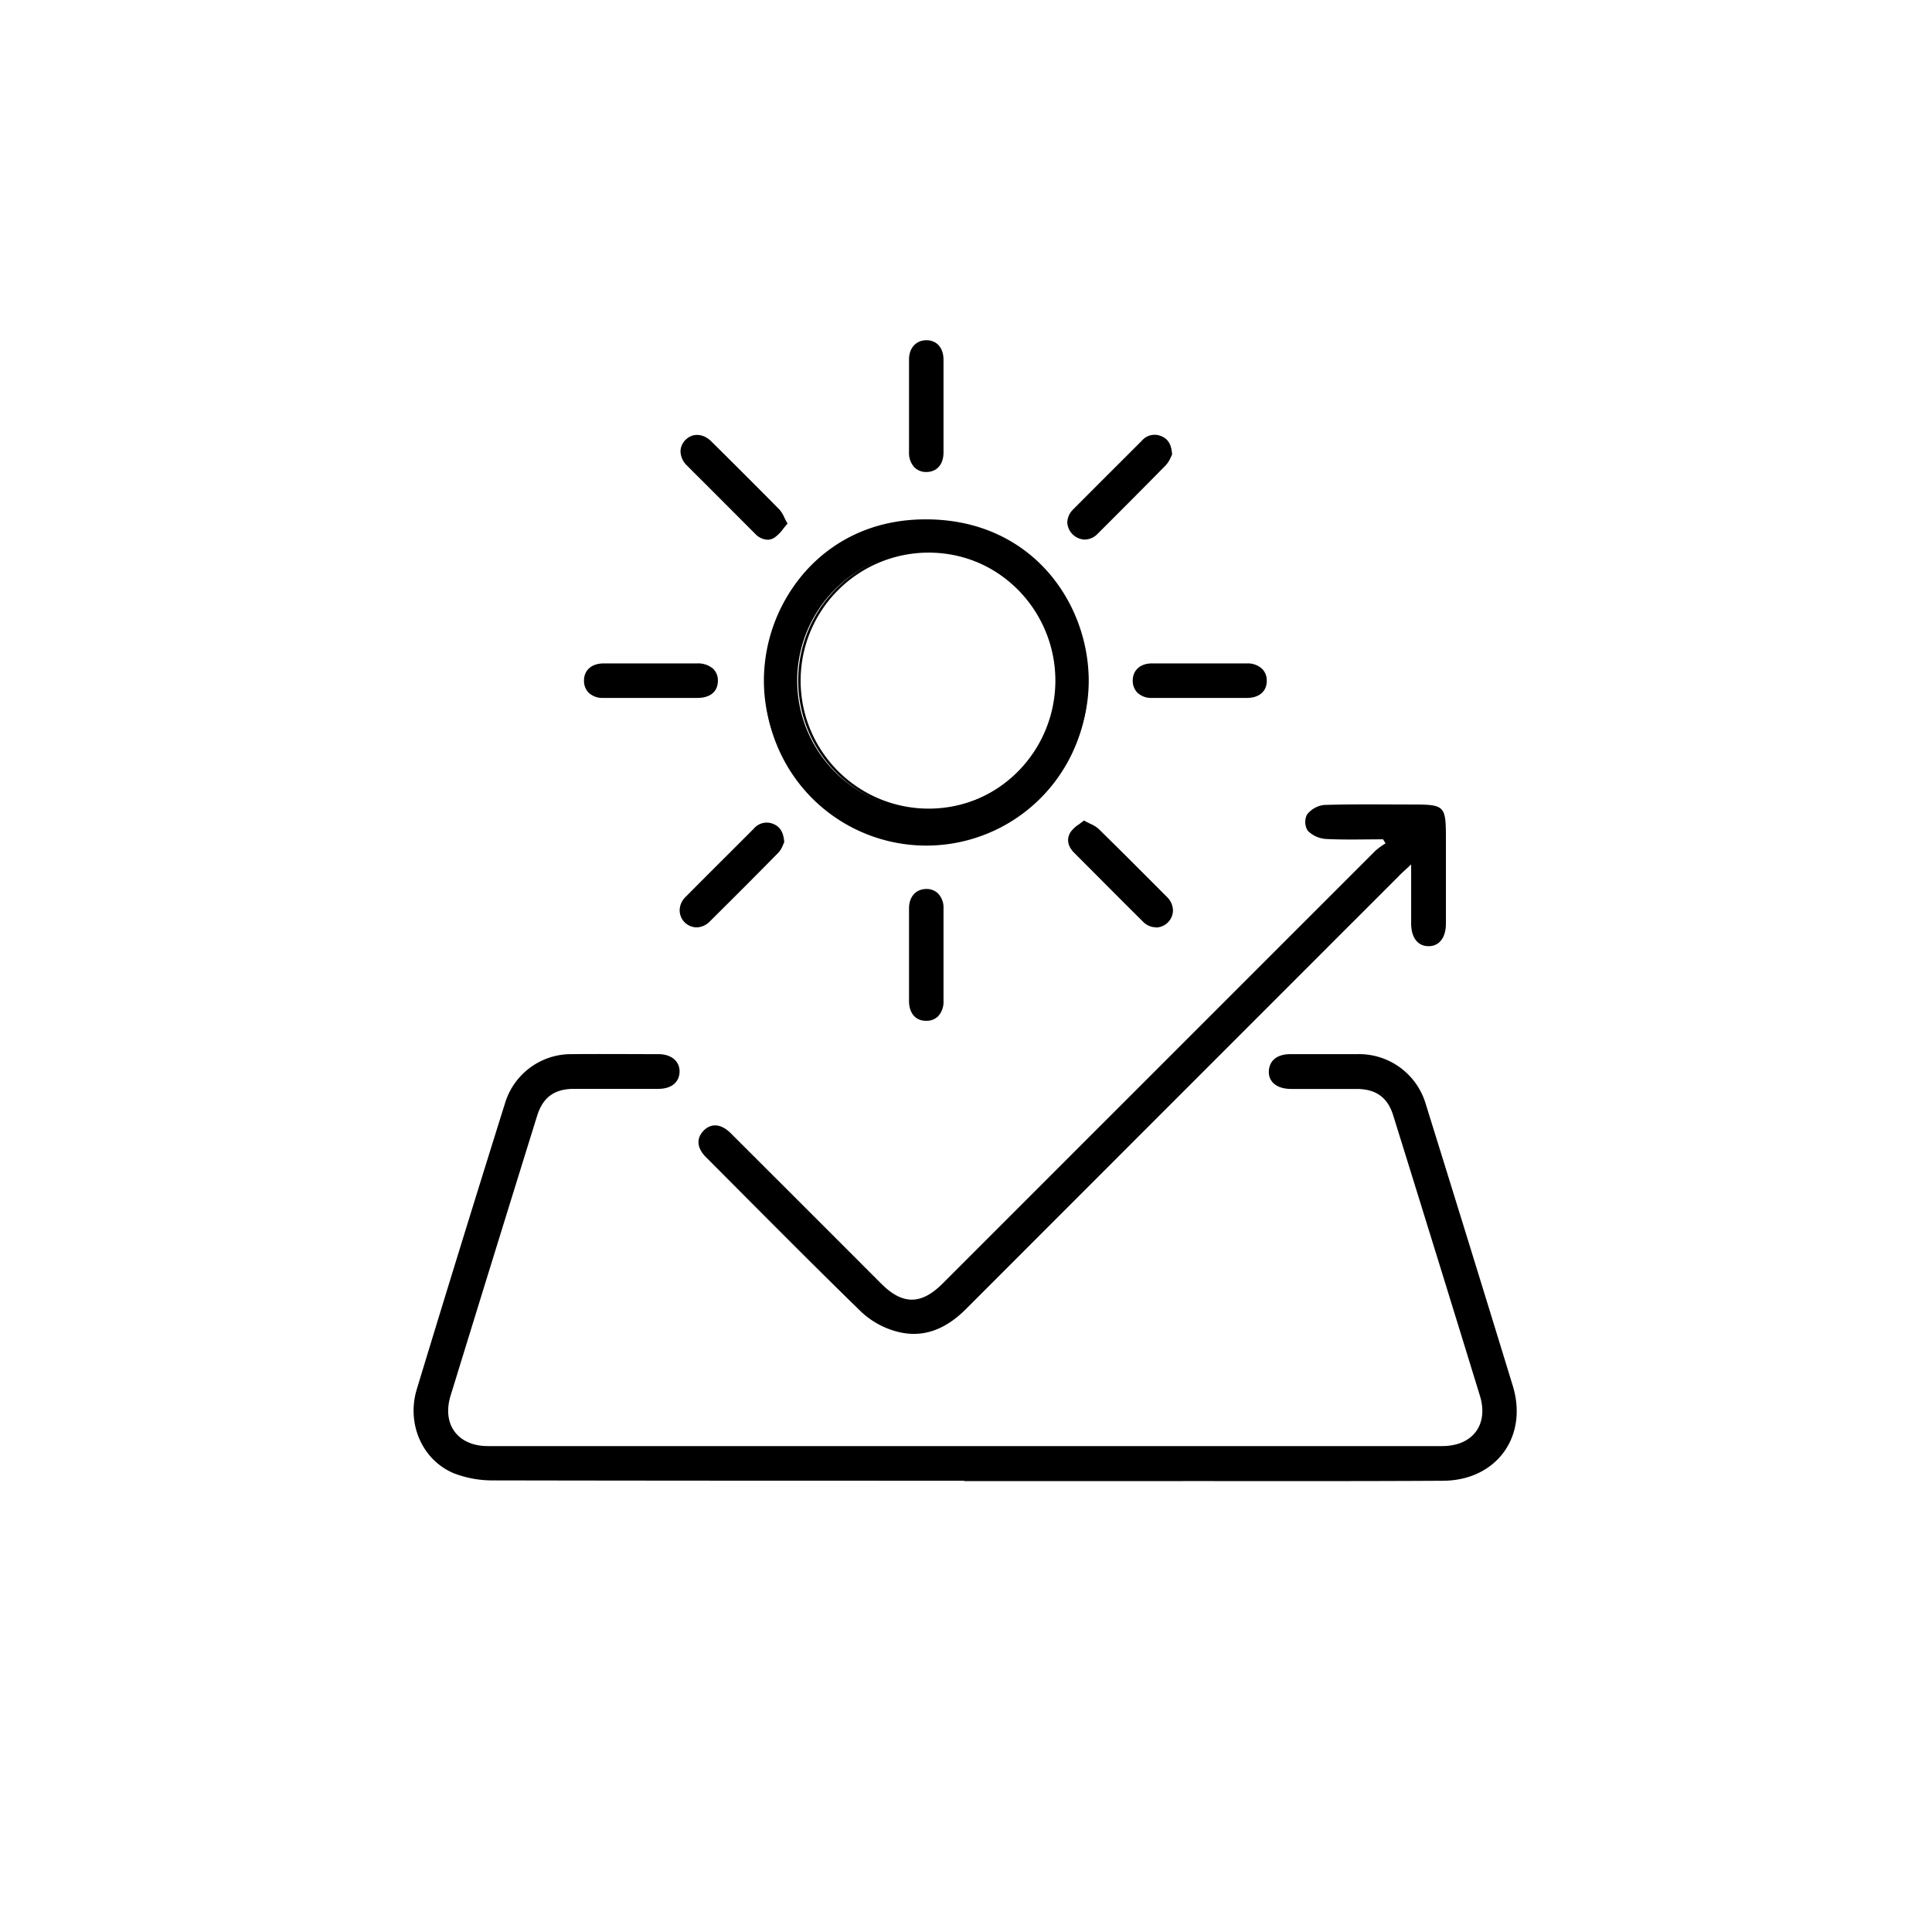 <svg id="Слой_1" data-name="Слой 1" xmlns="http://www.w3.org/2000/svg" viewBox="0 0 425.2 425.2"><path d="M239.37,149.87a35.51,35.51,0,1,1-71-.23c.09-17.82,13.55-35.19,35.62-35.09C226.39,114.65,239.37,132.36,239.37,149.87Zm-7.1-.14a28.41,28.41,0,1,0-28.39,28.48A28.43,28.43,0,0,0,232.27,149.73Z"/><path d="M203.85,185.56h0a35.83,35.83,0,0,1-35.73-35.92,36.37,36.37,0,0,1,9.64-24.43c4.66-5,12.95-10.91,26-10.91h.2c23.16.11,35.65,18.41,35.65,35.57h0A35.81,35.81,0,0,1,203.85,185.56Zm-.08-70.76c-12.9,0-21.08,5.84-25.67,10.75a35.81,35.81,0,0,0-9.5,24.1,35.35,35.35,0,0,0,35.23,35.42h0a35.31,35.31,0,0,0,35.27-35.2c0-16.92-12.31-35-35.15-35.07Zm.09,63.66a28.67,28.67,0,0,1-.11-57.33h.07a28.66,28.66,0,0,1,28.69,28.6h0a28.66,28.66,0,0,1-28.63,28.73Zm0-56.83h-.07a28.17,28.17,0,0,0,.11,56.33h0a28.17,28.17,0,1,0-.06-56.33Z"/><path d="M173,115.23a14.91,14.91,0,0,1-2.67,2.88c-1.4.89-2.85.32-4-.82-3-3-6-6-9-9-2-2-4-4-6-6-1.7-1.75-1.77-3.86-.24-5.34s3.56-1.28,5.22.36q7.56,7.49,15,15A14.68,14.68,0,0,1,173,115.23Z"/><path d="M168.93,118.79a4,4,0,0,1-2.75-1.33l-5.82-5.83-3.19-3.2-2-2c-1.31-1.3-2.67-2.64-4-4a4.41,4.41,0,0,1-1.4-3.12,3.62,3.62,0,0,1,1.17-2.57c1.55-1.49,3.84-1.34,5.57.37,5.88,5.82,10.65,10.6,15,15a6.75,6.75,0,0,1,1.11,1.79c.18.36.38.75.62,1.18l.09.15-.12.13c-.29.33-.56.67-.82,1a8.11,8.11,0,0,1-1.9,1.93A2.87,2.87,0,0,1,168.93,118.79ZM153.41,96.18a3,3,0,0,0-2.14.9,3.14,3.14,0,0,0-1,2.22,4,4,0,0,0,1.27,2.77c1.3,1.34,2.66,2.68,4,4l2.05,2,3.19,3.2,5.82,5.83c.72.72,2.15,1.77,3.7.79a7.53,7.53,0,0,0,1.78-1.82c.23-.29.47-.59.72-.88l-.54-1a6.24,6.24,0,0,0-1-1.66c-4.37-4.45-9.14-9.23-15-15A4,4,0,0,0,153.41,96.18Z"/><path d="M257.7,100a9.32,9.32,0,0,1-1.34,2.28q-7.47,7.6-15.05,15.08a3.41,3.41,0,0,1-5.07.13c-1.51-1.48-1.48-3.54.16-5.19q7.51-7.56,15.07-15.07a3.46,3.46,0,0,1,4-1C256.9,96.81,257.57,97.94,257.7,100Z"/><path d="M238.67,118.75a4,4,0,0,1-3.78-3.74,4.18,4.18,0,0,1,1.34-2.94q5.1-5.13,10.24-10.25L251.29,97a3.7,3.7,0,0,1,4.31-1c1.49.62,2.21,1.83,2.35,3.94V100l0,.07c-.07.13-.16.31-.25.51a6.33,6.33,0,0,1-1.13,1.81c-4.39,4.48-9.17,9.27-15,15.09A4,4,0,0,1,238.67,118.75ZM254.1,96.18a3.49,3.49,0,0,0-2.46,1.17l-4.82,4.82q-5.13,5.11-10.24,10.25a3.66,3.66,0,0,0-1.19,2.59,3.33,3.33,0,0,0,5.75,2.13c5.87-5.82,10.65-10.61,15-15.09a6,6,0,0,0,1-1.67c.09-.18.16-.35.24-.48-.14-1.87-.75-2.9-2-3.44A3.32,3.32,0,0,0,254.1,96.18Z"/><path d="M238.57,180.87a15.74,15.74,0,0,1,3,1.75q7.59,7.44,15.05,15a3.53,3.53,0,1,1-4.92,5c-5.07-5-10.11-10.1-15.16-15.15-1.22-1.22-1.69-2.73-.81-4.18C236.36,182.36,237.55,181.74,238.57,180.87Z"/><path d="M254.4,204.09a4.05,4.05,0,0,1-2.84-1.24q-4.94-4.9-9.83-9.83l-5.32-5.33c-1.41-1.41-1.72-3-.86-4.47a6.69,6.69,0,0,1,1.88-1.78c.32-.24.66-.49,1-.75l.13-.12.15.09c.43.24.84.44,1.21.62a6.84,6.84,0,0,1,1.88,1.16c5.25,5.15,10.34,10.26,15.06,15a4.18,4.18,0,0,1,1.29,3,3.83,3.83,0,0,1-3.73,3.69Zm-15.81-22.92c-.28.24-.58.46-.87.67a6.23,6.23,0,0,0-1.74,1.63,3.07,3.07,0,0,0,.78,3.87l5.32,5.33q4.9,4.92,9.83,9.83a3.28,3.28,0,0,0,4.73.15,3.18,3.18,0,0,0,1-2.26,3.68,3.68,0,0,0-1.15-2.59c-4.72-4.75-9.8-9.86-15.05-15a6.52,6.52,0,0,0-1.76-1.07Z"/><path d="M172.34,185.32a8.13,8.13,0,0,1-1.22,2.16q-7.51,7.65-15.15,15.19a3.53,3.53,0,1,1-4.91-5c5-5,10-10,15-15.05a3.46,3.46,0,0,1,4-.94C171.52,182.21,172.19,183.32,172.34,185.32Z"/><path d="M153.31,204.09a3.81,3.81,0,0,1-3.73-3.69,4.19,4.19,0,0,1,1.3-3q4.59-4.62,9.21-9.22c1.94-1.94,3.89-3.88,5.83-5.83a3.7,3.7,0,0,1,4.3-1c1.47.61,2.2,1.81,2.37,3.9v.08l0,.06c-.07.13-.15.3-.23.49a5.61,5.61,0,0,1-1,1.72c-4.43,4.52-9.25,9.35-15.15,15.2A4.09,4.09,0,0,1,153.31,204.09Zm15.4-22.51a3.44,3.44,0,0,0-2.44,1.16l-5.83,5.83q-4.6,4.6-9.21,9.22a3.75,3.75,0,0,0-1.16,2.6,3.14,3.14,0,0,0,1,2.26,3.28,3.28,0,0,0,4.73-.15c5.9-5.85,10.71-10.68,15.14-15.19a5.29,5.29,0,0,0,.94-1.58,4.09,4.09,0,0,1,.21-.46c-.16-1.86-.78-2.88-2.06-3.41A3.56,3.56,0,0,0,168.71,181.58Z"/><path d="M143.28,146.24H153.4c2.76,0,4.33,1.33,4.3,3.59s-1.58,3.51-4.21,3.51q-10.38,0-20.76,0c-2.41,0-4-1.44-3.94-3.59s1.57-3.49,4-3.5C136.3,146.23,139.79,146.24,143.28,146.24Z"/><path d="M142.71,153.6h-10a4.38,4.38,0,0,1-3.18-1.17,3.67,3.67,0,0,1-1-2.67c0-2.27,1.69-3.74,4.27-3.75H153.4a5,5,0,0,1,3.59,1.21,3.56,3.56,0,0,1,1,2.63c0,2.34-1.69,3.75-4.46,3.75ZM137,146.49h-4.19c-2.31,0-3.76,1.26-3.78,3.27a3.17,3.17,0,0,0,.88,2.31,3.86,3.86,0,0,0,2.82,1q10.38,0,20.76,0c2.5,0,3.95-1.2,4-3.27a3.08,3.08,0,0,0-.83-2.27,4.52,4.52,0,0,0-3.24-1.07H137Z"/><path d="M263.87,146.24c3.49,0,7,0,10.47,0,2.59,0,4.15,1.39,4.11,3.61s-1.57,3.48-4.06,3.48q-10.47,0-20.94,0c-2.39,0-3.95-1.46-3.92-3.61s1.56-3.47,3.87-3.48C256.89,146.23,260.38,146.24,263.87,146.24Z"/><path d="M263.62,153.6H253.45a4.33,4.33,0,0,1-3.15-1.18,3.68,3.68,0,0,1-1-2.69c0-2.21,1.69-3.71,4.12-3.72h21a4.61,4.61,0,0,1,3.37,1.21,3.57,3.57,0,0,1,1,2.65c0,2.3-1.69,3.72-4.31,3.73Zm-6.06-7.11H253.4c-2.17,0-3.59,1.28-3.62,3.23a3.19,3.19,0,0,0,.87,2.33,3.83,3.83,0,0,0,2.8,1c7.74,0,14.59,0,20.94,0,2.32,0,3.78-1.24,3.81-3.24a3.12,3.12,0,0,0-.83-2.3,4.22,4.22,0,0,0-3-1.06c-2.44,0-4.88,0-7.33,0h-9.45Z"/><path d="M200.31,89.23c0-3.37,0-6.75,0-10.12,0-2.43,1.44-4,3.58-4s3.5,1.53,3.51,4q0,10.2,0,20.42c0,2.49-1.35,4-3.47,4.06s-3.61-1.51-3.62-4.1C200.29,96.1,200.31,92.66,200.31,89.23Z"/><path d="M203.85,103.88a3.63,3.63,0,0,1-2.58-1,4.67,4.67,0,0,1-1.21-3.38c0-2.4,0-4.79,0-7.19V86.22q0-3.56,0-7.11c0-2.53,1.56-4.23,3.83-4.23h0c2.28,0,3.75,1.67,3.76,4.27,0,6.48,0,13.16,0,20.42,0,2.62-1.43,4.27-3.72,4.31Zm0-28.51h0c-2,0-3.31,1.47-3.33,3.74s0,4.74,0,7.11v6.12c0,2.4,0,4.79,0,7.19a4.11,4.11,0,0,0,1.06,3,3.13,3.13,0,0,0,2.3.83c2,0,3.23-1.46,3.23-3.81,0-7.27,0-13.94,0-20.42C207.15,76.82,205.9,75.37,203.89,75.37Z"/><path d="M207.41,210.36c0,3.31,0,6.63,0,9.94,0,2.59-1.4,4.15-3.61,4.11s-3.47-1.58-3.48-4.07q0-10.2,0-20.42c0-2.43,1.41-4,3.54-4s3.53,1.51,3.55,4C207.43,203.38,207.41,206.87,207.41,210.36Z"/><path d="M203.86,224.66h-.08c-2.29,0-3.71-1.7-3.72-4.32,0-7.51,0-14.19,0-20.42,0-2.56,1.49-4.24,3.79-4.27h.05a3.55,3.55,0,0,1,2.56,1,4.45,4.45,0,0,1,1.19,3.24c0,2.41,0,4.81,0,7.21v6.27q0,3.48,0,6.94a4.67,4.67,0,0,1-1.21,3.38A3.6,3.6,0,0,1,203.86,224.66Zm0-28.51h-.05c-2,0-3.28,1.5-3.29,3.77,0,6.23,0,12.91,0,20.42,0,2.36,1.21,3.79,3.23,3.82a3.19,3.19,0,0,0,2.3-.83,4.18,4.18,0,0,0,1.07-3c0-2.31,0-4.63,0-6.94v-6.27q0-3.6,0-7.2a4,4,0,0,0-1-2.9A3.08,3.08,0,0,0,203.9,196.15Z"/><path d="M212.22,325.88c-34.47,0-68.95,0-103.42-.07a23.62,23.62,0,0,1-9-1.6c-6.93-2.95-10.36-10.94-8.07-18.47q9.6-31.61,19.47-63.11A15.19,15.19,0,0,1,125.81,232c6.37-.06,12.74,0,19.11,0,2.87,0,4.71,1.61,4.64,3.92s-1.84,3.7-4.59,3.72c-6.21,0-12.42,0-18.63,0-4.32,0-6.87,1.84-8.15,6q-9.54,30.7-19,61.44c-2,6.4,1.55,11.18,8.2,11.18h210c6.71,0,10.27-4.71,8.31-11.09q-9.48-30.86-19.08-61.69c-1.23-4-3.85-5.8-8-5.82-4.82,0-9.64,0-14.46,0-3.09,0-5-1.52-4.91-3.89S281.08,232,284,232c4.9,0,9.8,0,14.7,0a15.3,15.3,0,0,1,15.09,11Q323.44,274,332.94,305c3.41,11.2-3.63,20.82-15.34,20.89-19.93.12-39.87.06-59.8.07H212.22Z"/><path d="M304.39,184.72c-4.22,0-8.44.14-12.65-.08a6.21,6.21,0,0,1-3.94-1.83,3.64,3.64,0,0,1-.16-3.52,5.59,5.59,0,0,1,3.72-2.13c6.45-.21,12.9-.1,19.36-.1,7.29,0,7.5.22,7.5,7.56q0,9.31,0,18.62c0,3.13-1.46,5-3.82,5s-3.82-1.86-3.83-5c0-4.13,0-8.26,0-13-1.21,1.14-2,1.82-2.69,2.54q-47.64,47.64-95.28,95.31c-4.36,4.37-9.44,6.62-15.49,4.89a18.38,18.38,0,0,1-7.53-4.23c-11.53-11.23-22.84-22.68-34.2-34.07-2-2-2.19-4.12-.55-5.82s3.85-1.6,6,.55q16.56,16.53,33.1,33.09c4.71,4.71,8.78,4.71,13.51,0q47.64-47.65,95.3-95.3a16.8,16.8,0,0,1,2.19-1.59Z"/></svg>